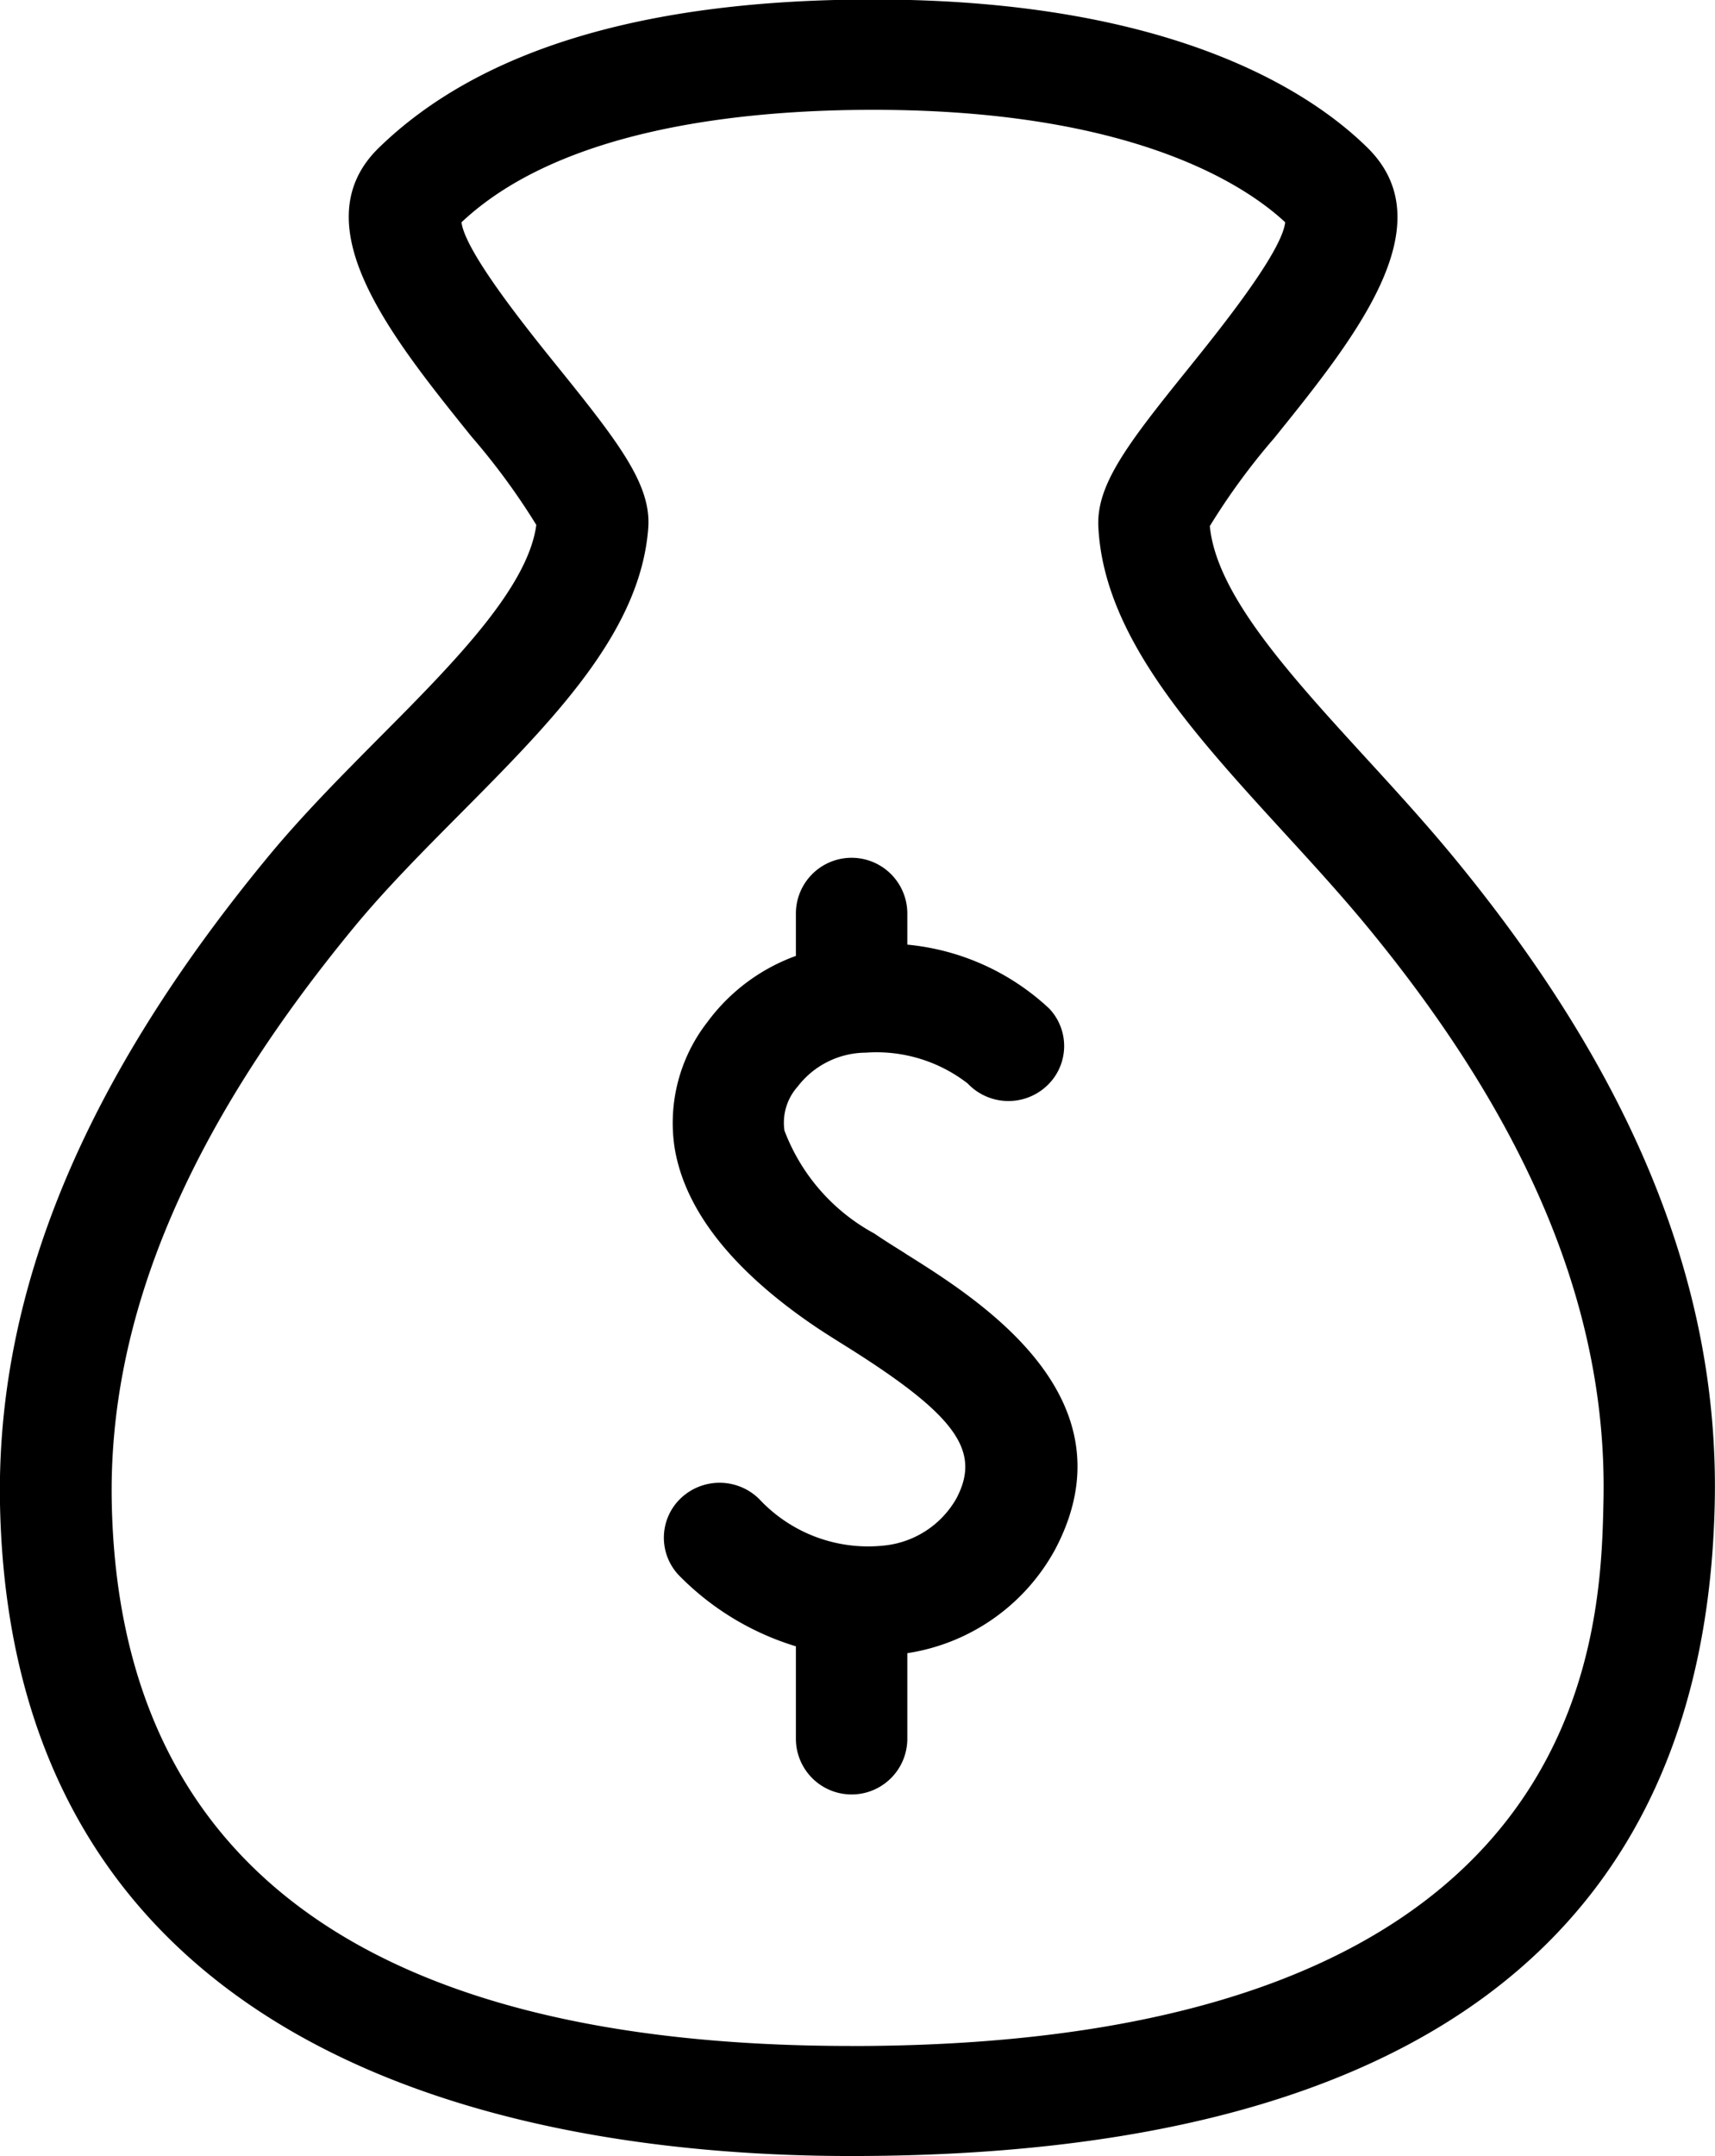 <svg xmlns="http://www.w3.org/2000/svg" width="39" height="49" viewBox="0 0 39 49">
  <defs>
    <style>
      .cls-1 {
        fill-rule: evenodd;
      }
    </style>
  </defs>
  <path id="Money" class="cls-1" d="M332.062,419.489c-0.635-.771-1.321-1.521-1.985-2.246-1.756-1.918-3.417-3.733-3.565-5.287a15.241,15.241,0,0,1,1.465-2c1.829-2.268,3.9-4.839,2.125-6.594-1.277-1.26-4.436-3.373-11.246-3.373-5.158,0-8.929,1.123-11.236,3.365-1.794,1.738.276,4.3,2.1,6.566a15.515,15.515,0,0,1,1.476,2.01c-0.193,1.436-1.9,3.156-3.556,4.821-0.871.877-1.772,1.783-2.556,2.735-4.2,5.093-6.185,9.915-6.083,14.74C299.276,447.079,311.247,449,318.358,449c12.821,0,19.427-4.993,19.636-14.842C338.1,429.257,336.156,424.46,332.062,419.489Zm-13.7,27.01c-10.988,0-16.648-4.146-16.82-12.323-0.09-4.208,1.714-8.5,5.515-13.11,0.71-.861,1.569-1.726,2.4-2.562,2.111-2.126,4.106-4.133,4.284-6.5,0.074-.975-0.646-1.916-2.032-3.634-0.7-.866-2.123-2.629-2.215-3.317,2.242-2.112,6.323-2.557,9.366-2.557,5.91,0,8.474,1.724,9.366,2.556-0.079.691-1.521,2.477-2.228,3.355-1.36,1.686-2.067,2.611-2.021,3.565,0.122,2.469,2.114,4.646,4.223,6.951,0.642,0.7,1.306,1.426,1.9,2.147,3.7,4.492,5.455,8.756,5.364,13.038C335.4,437.169,335.2,446.5,318.358,446.5Zm1.213-18.02c-0.258-.161-0.494-0.308-0.691-0.444a4.448,4.448,0,0,1-2.045-2.34,1.233,1.233,0,0,1,.3-1,1.967,1.967,0,0,1,1.551-.771,3.383,3.383,0,0,1,2.315.7,1.277,1.277,0,0,0,1.79.064,1.237,1.237,0,0,0,.065-1.766,5.476,5.476,0,0,0-3.227-1.453v-0.707a1.267,1.267,0,0,0-2.534,0v0.963a4.328,4.328,0,0,0-2.01,1.5,3.73,3.73,0,0,0-.745,2.879c0.234,1.382,1.275,2.72,3.091,3.974,0.224,0.155.493,0.325,0.787,0.508,2.513,1.573,3.1,2.383,2.527,3.469a2.137,2.137,0,0,1-1.618,1.068,3.387,3.387,0,0,1-2.867-1.055,1.282,1.282,0,0,0-1.792-.008,1.238,1.238,0,0,0-.008,1.768,6.275,6.275,0,0,0,2.635,1.588v2.1a1.267,1.267,0,0,0,2.534,0v-1.944a4.622,4.622,0,0,0,3.36-2.355C324.821,431.764,321.275,429.545,319.571,428.479Z" transform="translate(-299 -400)"/>
</svg>
